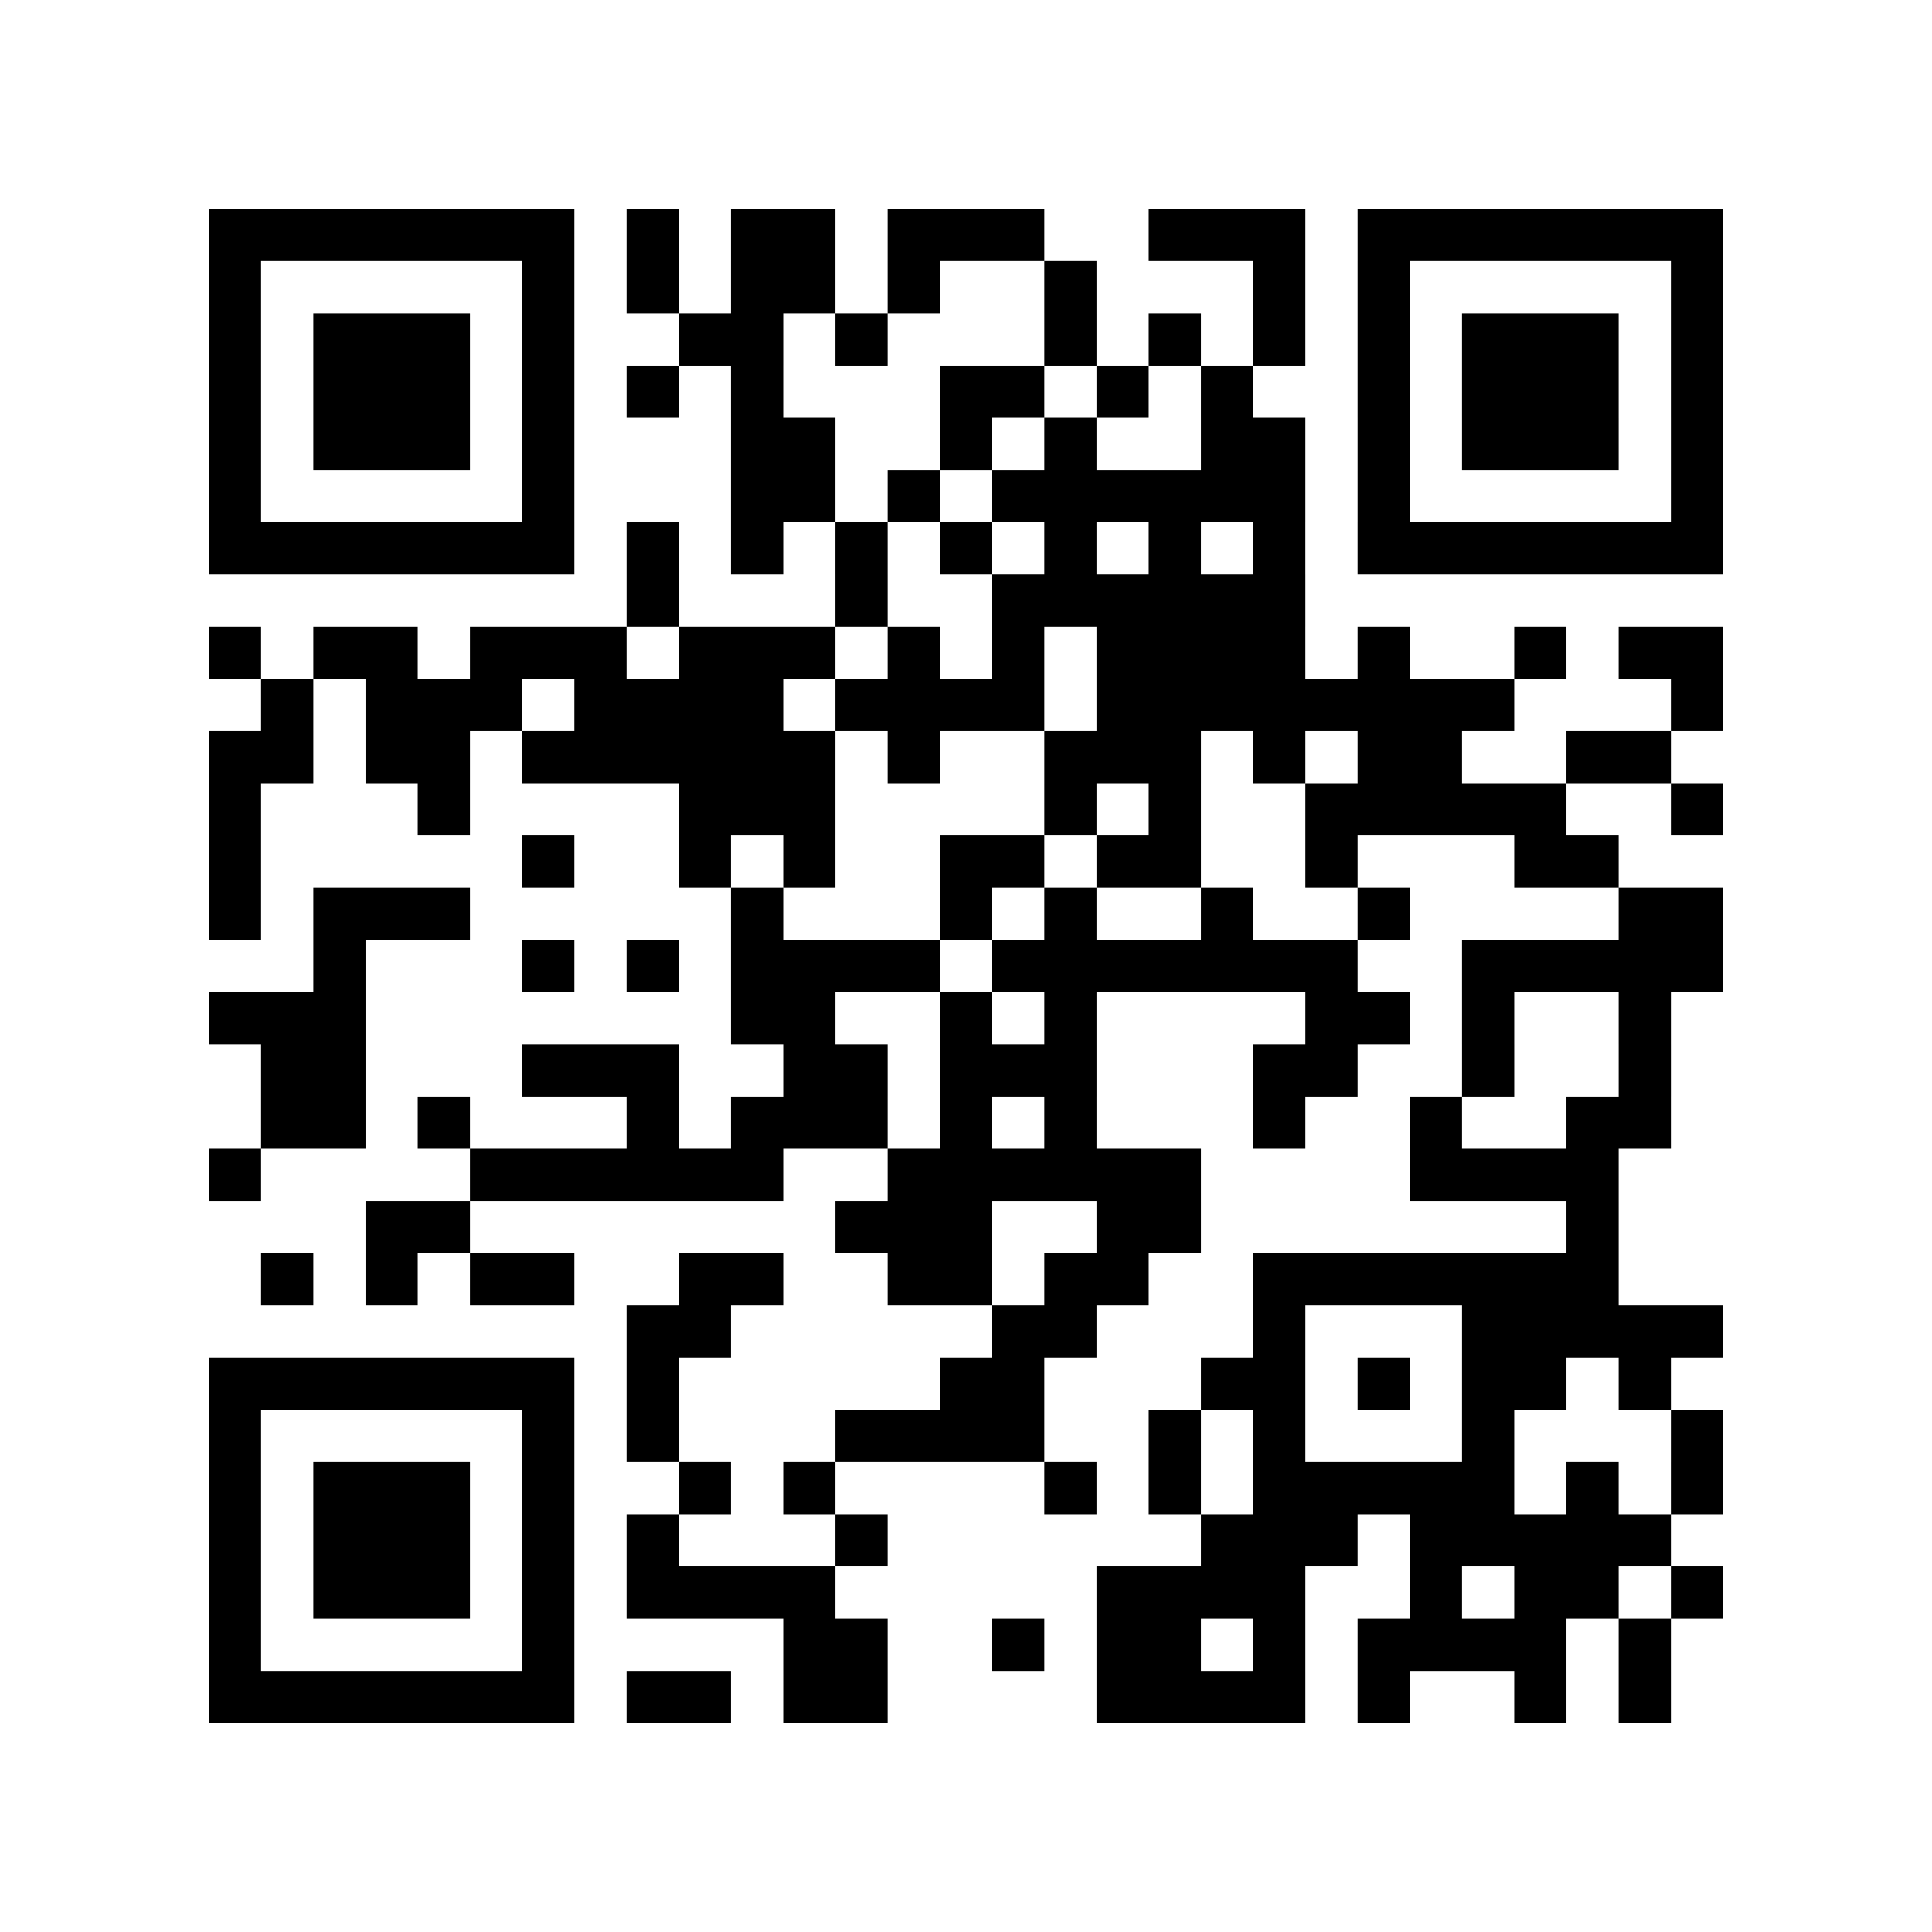 <?xml version="1.0" encoding="utf-8"?><!DOCTYPE svg PUBLIC "-//W3C//DTD SVG 1.1//EN" "http://www.w3.org/Graphics/SVG/1.1/DTD/svg11.dtd"><svg xmlns="http://www.w3.org/2000/svg" viewBox="0 0 37 37"><path fill="#ffffff" d="M0 0h37v37H0z"/><path stroke="#000000" d="M4 4.5h7m1 0h1m1 0h2m1 0h3m2 0h3m1 0h7M4 5.5h1m5 0h1m1 0h1m1 0h2m1 0h1m2 0h1m3 0h1m1 0h1m5 0h1M4 6.5h1m1 0h3m1 0h1m2 0h2m1 0h1m3 0h1m1 0h1m1 0h1m1 0h1m1 0h3m1 0h1M4 7.5h1m1 0h3m1 0h1m1 0h1m1 0h1m3 0h2m1 0h1m1 0h1m2 0h1m1 0h3m1 0h1M4 8.5h1m1 0h3m1 0h1m3 0h2m2 0h1m1 0h1m2 0h2m1 0h1m1 0h3m1 0h1M4 9.5h1m5 0h1m3 0h2m1 0h1m1 0h6m1 0h1m5 0h1M4 10.5h7m1 0h1m1 0h1m1 0h1m1 0h1m1 0h1m1 0h1m1 0h1m1 0h7M12 11.5h1m3 0h1m2 0h6M4 12.5h1m1 0h2m1 0h3m1 0h3m1 0h1m1 0h1m1 0h4m1 0h1m2 0h1m1 0h2M5 13.5h1m1 0h3m1 0h4m1 0h4m1 0h8m3 0h1M4 14.5h2m1 0h2m1 0h6m1 0h1m2 0h3m1 0h1m1 0h2m2 0h2M4 15.5h1m3 0h1m4 0h3m4 0h1m1 0h1m2 0h5m2 0h1M4 16.5h1m5 0h1m2 0h1m1 0h1m2 0h2m1 0h2m2 0h1m3 0h2M4 17.5h1m1 0h3m5 0h1m3 0h1m1 0h1m2 0h1m2 0h1m4 0h2M6 18.5h1m3 0h1m1 0h1m1 0h4m1 0h7m2 0h5M4 19.5h3m7 0h2m2 0h1m1 0h1m4 0h2m1 0h1m2 0h1M5 20.5h2m3 0h3m2 0h2m1 0h3m3 0h2m2 0h1m2 0h1M5 21.5h2m1 0h1m3 0h1m1 0h3m1 0h1m1 0h1m3 0h1m2 0h1m2 0h2M4 22.5h1m4 0h6m2 0h6m4 0h4M7 23.5h2m7 0h3m2 0h2m7 0h1M5 24.5h1m1 0h1m1 0h2m2 0h2m2 0h2m1 0h2m2 0h7M12 25.5h2m5 0h2m3 0h1m3 0h5M4 26.5h7m1 0h1m5 0h2m3 0h2m1 0h1m1 0h2m1 0h1M4 27.5h1m5 0h1m1 0h1m3 0h4m2 0h1m1 0h1m3 0h1m3 0h1M4 28.5h1m1 0h3m1 0h1m2 0h1m1 0h1m4 0h1m1 0h1m1 0h5m1 0h1m1 0h1M4 29.5h1m1 0h3m1 0h1m1 0h1m3 0h1m6 0h3m1 0h5M4 30.5h1m1 0h3m1 0h1m1 0h4m5 0h4m2 0h1m1 0h2m1 0h1M4 31.5h1m5 0h1m4 0h2m2 0h1m1 0h2m1 0h1m1 0h4m1 0h1M4 32.5h7m1 0h2m1 0h2m4 0h4m1 0h1m2 0h1m1 0h1"/></svg>